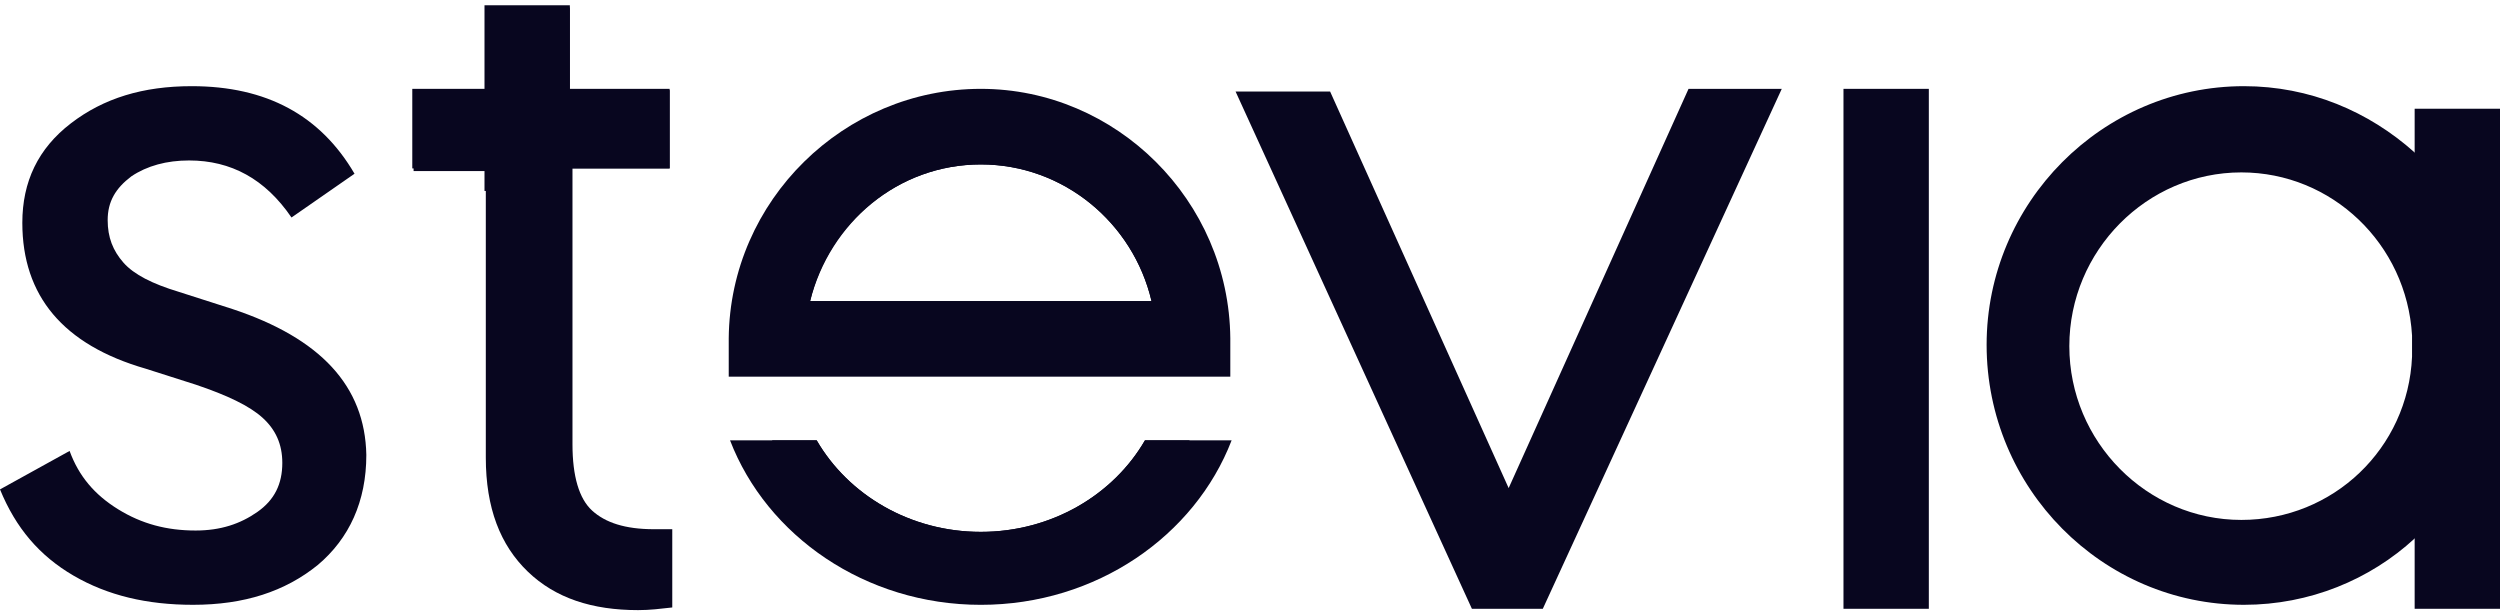 <svg width="130" height="32" viewBox="0 0 130 32" fill="none" xmlns="http://www.w3.org/2000/svg">
<path d="M130 17.241C129.796 13.586 128.157 10.275 125.562 7.93C123.173 5.792 120.1 4.481 116.686 4.481C109.312 4.481 103.304 10.551 103.304 17.931C103.304 25.38 109.312 31.45 116.686 31.45C120.1 31.45 123.241 30.14 125.562 28.001C128.089 25.656 129.796 22.414 130 18.69C130 18.414 130 18.207 130 17.931C130 17.724 130 17.448 130 17.241ZM116.55 27.036C111.634 27.036 107.605 22.966 107.605 18C107.605 13.034 111.634 8.965 116.55 8.965C121.261 8.965 125.153 12.689 125.426 17.448V18.552C125.221 23.311 121.329 27.036 116.55 27.036Z" fill="#08061F"/>
<path d="M51.003 6.551C44.926 6.551 40.01 11.448 39.942 17.586H62.063C61.995 11.517 57.148 6.551 51.003 6.551ZM51.003 8.551C55.304 8.551 58.923 11.586 59.879 15.655H42.127C43.151 11.586 46.701 8.551 51.003 8.551Z" fill="#08061F"/>
<path d="M63.976 17.587C63.907 10.413 58.036 4.62 51.003 4.62C43.902 4.62 37.962 10.413 37.894 17.587V19.587H63.976V17.587ZM42.127 15.655C43.083 11.586 46.702 8.551 51.003 8.551C55.304 8.551 58.923 11.586 59.879 15.655H42.127Z" fill="#08061F"/>
<path d="M61.859 22.898C60.084 26.829 55.919 29.588 51.003 29.588C46.155 29.588 41.922 26.829 40.147 22.898H42.468C44.107 25.726 47.316 27.657 51.003 27.657C54.69 27.657 57.899 25.726 59.538 22.898H61.859Z" fill="#08061F"/>
<path d="M59.538 22.898C57.899 25.726 54.69 27.657 51.003 27.657C47.316 27.657 44.107 25.726 42.468 22.898H37.962C39.874 27.864 44.995 31.451 51.003 31.451C57.011 31.451 62.132 27.864 64.044 22.898H59.538Z" fill="#08061F"/>
<path d="M12.085 16.069L9.286 15.172C7.92 14.758 6.964 14.276 6.418 13.655C5.872 13.034 5.599 12.344 5.599 11.448C5.599 10.482 6.008 9.792 6.828 9.172C7.647 8.62 8.671 8.344 9.832 8.344C12.017 8.344 13.792 9.309 15.158 11.31L18.435 9.034C16.66 5.999 13.86 4.481 9.968 4.481C7.442 4.481 5.394 5.102 3.687 6.413C1.98 7.723 1.161 9.447 1.161 11.586C1.161 15.379 3.277 17.931 7.579 19.173L10.173 20C11.812 20.552 12.973 21.104 13.655 21.725C14.338 22.346 14.68 23.104 14.68 24.07C14.68 25.173 14.27 26.001 13.382 26.622C12.495 27.243 11.471 27.587 10.173 27.587C8.671 27.587 7.374 27.243 6.145 26.484C4.916 25.725 4.097 24.759 3.619 23.449L0 25.449C0.819 27.45 2.048 28.898 3.824 29.933C5.599 30.967 7.647 31.45 10.037 31.45C12.7 31.45 14.816 30.76 16.523 29.381C18.162 28.001 19.049 26.07 19.049 23.656C18.981 20.069 16.66 17.586 12.085 16.069Z" fill="#08061F"/>
<path d="M29.632 8.758H34.821V4.688H29.632V0.274C29.632 0.274 29.632 0.274 29.632 0.343C29.495 0.688 28.471 3.033 26.218 4.688C25.945 4.895 25.604 5.102 25.262 5.309C24.238 5.861 23.009 6.206 21.575 6.206H21.507V8.896H25.262V23.794C25.262 26.415 26.013 28.346 27.447 29.726C28.881 31.105 30.793 31.726 33.182 31.726C33.797 31.726 34.343 31.657 34.958 31.588V27.519C34.685 27.519 34.343 27.519 34.002 27.519C32.5 27.519 31.476 27.174 30.793 26.553C30.11 25.932 29.769 24.76 29.769 23.104V8.758H29.632Z" fill="#08061F"/>
<path d="M87.804 4.62L78.45 25.381L69.165 4.758H64.249L76.539 31.657H80.226L92.652 4.62H87.804Z" fill="#08061F"/>
<path d="M100.299 4.62H95.861V31.657H100.299V4.62Z" fill="#08061F"/>
<path d="M130 5.654H125.562V31.657H130V5.654Z" fill="#08061F"/>
<path d="M34.821 4.62H21.439V8.758H34.821V4.62Z" fill="#08061F"/>
<path d="M29.632 0.274H25.194V9.93H29.632V0.274Z" fill="#08061F"/>
</svg>
